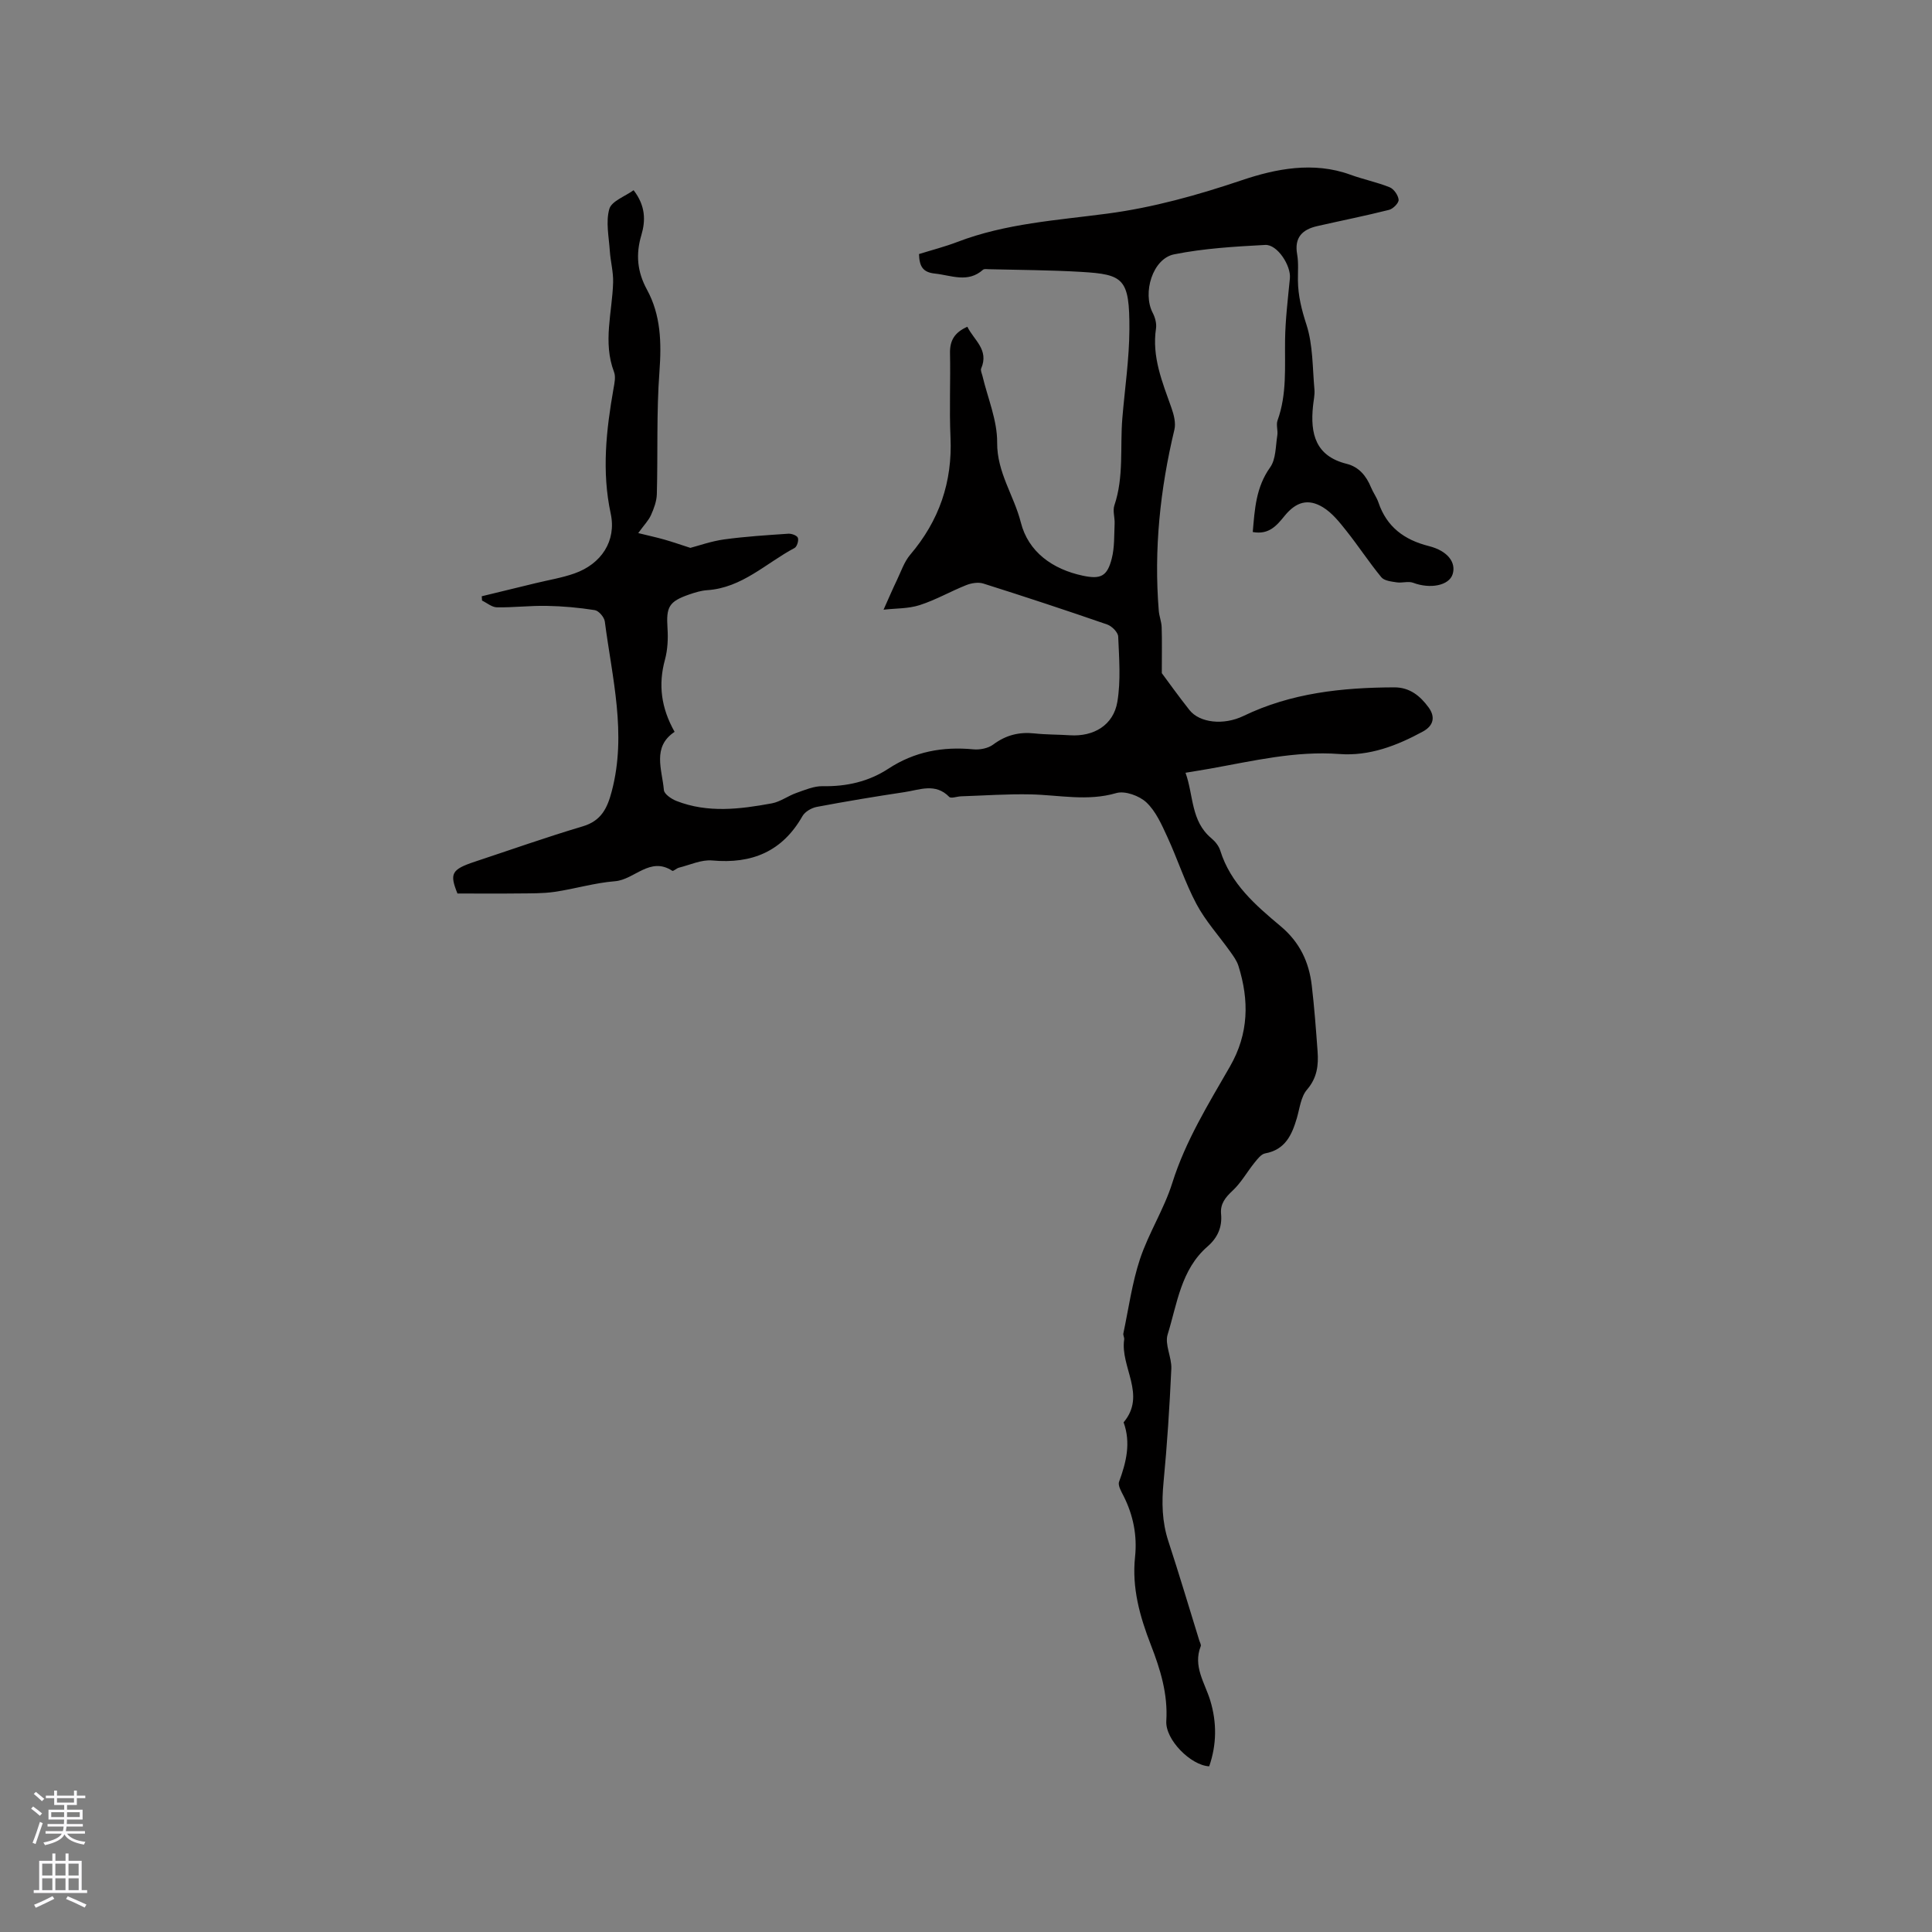 <svg enable-background="new 0 0 400 400" viewBox="0 0 400 400" xmlns="http://www.w3.org/2000/svg"><rect x="0" y="0" width="400" height="400" fill="#808080" stroke="none"/><path d="m250.35 365.7c-3.79-.19-9.12-5.51-8.88-9.39.35-5.6-1.24-10.7-3.19-15.73-2.29-5.89-3.96-11.83-3.28-18.23.47-4.43-.37-8.63-2.37-12.61-.47-.93-1.22-2.18-.94-2.95 1.49-4.05 2.48-8.06.94-12.31 4.8-5.68-.73-11.45.12-17.16.06-.4-.25-.86-.17-1.25 1.09-5.16 1.8-10.45 3.45-15.42 1.8-5.39 4.98-10.32 6.68-15.73 2.74-8.72 7.48-16.35 11.95-24.13 3.9-6.79 3.99-13.67 1.74-20.83-.34-1.07-1.06-2.04-1.72-2.97-2.33-3.27-5.09-6.3-6.96-9.81-2.36-4.43-3.91-9.29-6.02-13.87-1.17-2.54-2.38-5.32-4.34-7.17-1.46-1.38-4.45-2.47-6.25-1.94-5.97 1.74-11.79.4-17.67.27-4.82-.11-9.66.24-14.48.4-.83.03-2.06.5-2.43.12-2.87-2.95-6.14-1.45-9.26-.99-6.07.91-12.13 1.92-18.17 3.06-1.09.21-2.44.99-2.96 1.91-4.18 7.34-10.47 9.93-18.69 9.18-2.23-.2-4.59.92-6.88 1.49-.5.12-1.16.79-1.38.65-4.63-3.03-7.82 1.84-11.87 2.16-4.2.33-8.32 1.59-12.5 2.2-2.47.36-5.01.3-7.51.33-4.08.05-8.16.01-12.6.01-1.65-4.11-1.28-4.97 3.61-6.59 7.43-2.46 14.82-5.08 22.32-7.31 3.88-1.15 5.11-3.8 6.03-7.31 3.12-11.88.06-23.46-1.45-35.11-.12-.89-1.25-2.22-2.08-2.35-3.28-.52-6.62-.82-9.95-.88-3.44-.07-6.88.36-10.32.3-1.03-.02-2.05-.91-3.07-1.4-.02-.3-.04-.6-.06-.89 3.73-.91 7.46-1.81 11.19-2.72 2.67-.65 5.41-1.09 7.99-2 5.56-1.95 8.74-6.72 7.52-12.4-1.88-8.74-.93-17.27.58-25.86.2-1.13.49-2.45.11-3.45-2.36-6.2-.36-12.38-.19-18.57.06-2.14-.53-4.29-.68-6.44-.19-2.93-.87-6.05-.11-8.74.46-1.63 3.25-2.6 5.03-3.89 2.49 3.23 2.5 6.28 1.61 9.29-1.19 3.99-.87 7.58 1.16 11.3 2.88 5.28 3.02 11 2.58 16.98-.63 8.42-.31 16.9-.54 25.36-.04 1.46-.6 2.97-1.21 4.33-.5 1.12-1.42 2.04-2.64 3.73 2.15.53 3.81.89 5.43 1.35s3.22 1.02 5.36 1.71c1.73-.45 4.32-1.38 6.99-1.75 4.4-.6 8.85-.88 13.29-1.18.68-.05 1.81.37 1.98.85.21.56-.18 1.83-.68 2.1-5.91 3.14-10.87 8.26-18.09 8.74-1.25.08-2.5.47-3.7.88-4.25 1.47-4.81 2.58-4.52 7.01.14 2.16.03 4.44-.53 6.51-1.42 5.19-.78 10.01 2 14.93-4.7 3.13-2.59 7.8-2.22 12.05.07.84 1.56 1.85 2.6 2.26 6.49 2.54 13.14 1.71 19.73.5 1.78-.33 3.38-1.56 5.13-2.17 1.76-.62 3.61-1.42 5.41-1.39 4.93.1 9.54-.95 13.61-3.62 5.42-3.55 11.25-4.61 17.58-4.01 1.35.13 3.06-.2 4.11-.98 2.63-1.97 5.39-2.66 8.59-2.31 2.42.26 4.87.22 7.3.38 4.92.32 9.02-2.08 9.83-6.94.73-4.4.36-9 .17-13.5-.04-.89-1.32-2.17-2.29-2.5-8.5-2.94-17.04-5.76-25.62-8.47-1.06-.34-2.49-.1-3.57.33-3.24 1.29-6.31 3.07-9.62 4.13-2.35.76-4.97.66-7.48.95 1.13-2.52 1.91-4.35 2.77-6.13.86-1.79 1.5-3.78 2.75-5.25 5.99-7.04 8.76-15.05 8.34-24.3-.26-5.8.02-11.63-.1-17.44-.05-2.56.89-4.26 3.59-5.46 1.35 2.77 4.54 4.75 2.86 8.64-.17.39.14 1.01.26 1.51 1.09 4.61 3.09 9.23 3.05 13.83-.05 6.19 3.49 10.96 4.9 16.53 1.53 6.08 6.53 9.69 12.83 11.03 3.69.78 5.06.16 6-3.56.59-2.31.48-4.8.59-7.22.06-1.26-.43-2.65-.05-3.78 2-5.91 1.15-12.04 1.65-18.06.51-6.13 1.43-12.25 1.46-18.38.04-10.54-1.19-11.38-10.01-11.9-6.34-.38-12.71-.39-19.06-.55-.42-.01-.99-.11-1.24.11-3.15 2.8-6.55 1.15-9.96.79-2.53-.26-3.21-1.52-3.29-4.04 2.59-.81 5.33-1.51 7.95-2.51 10-3.83 20.54-4.47 31.02-5.86 9.48-1.25 18.72-3.83 27.9-6.93 6.94-2.34 14.77-3.92 22.41-1.14 2.68.98 5.52 1.55 8.16 2.61.87.35 1.78 1.66 1.86 2.59.05.67-1.15 1.88-1.98 2.09-4.92 1.24-9.91 2.23-14.86 3.36-3.09.7-4.79 2.35-4.17 5.84.31 1.75.14 3.6.16 5.4.03 3.18.77 6.1 1.77 9.18 1.36 4.21 1.24 8.9 1.65 13.4.1 1.14-.19 2.32-.3 3.48-.58 5.67.5 10.31 6.97 11.92 2.52.63 4.07 2.49 5.04 4.87.44 1.08 1.17 2.04 1.54 3.13 1.72 5.07 5.33 7.74 10.44 9.03 3.95 1 5.68 3.43 4.92 5.83-.75 2.36-4.66 3.09-8.16 1.77-1-.38-2.29.08-3.41-.09-1.11-.17-2.58-.32-3.19-1.06-2.55-3.1-4.75-6.48-7.25-9.62-1.42-1.79-2.93-3.7-4.83-4.86-3.09-1.89-5.59-1.1-7.91 1.73-1.62 1.98-3.22 4.01-6.63 3.39.41-4.7.64-9.24 3.6-13.39 1.21-1.69 1.12-4.35 1.48-6.59.17-1.02-.28-2.2.05-3.12 1.97-5.44 1.48-11.05 1.56-16.66.06-4.27.59-8.53 1-12.78.25-2.59-2.59-7.04-5.12-6.9-6.31.34-12.69.71-18.86 1.95-4.45.9-6.58 7.99-4.42 12.12.49.94.83 2.19.68 3.21-.89 5.91 1.32 11.15 3.21 16.5.49 1.39.92 3.09.6 4.45-2.96 12.35-4.27 24.81-3.24 37.49.09 1.15.56 2.28.6 3.42.09 2.73.03 5.47.03 9.52 1.27 1.71 3.42 4.72 5.72 7.63 2.1 2.67 7.08 3.21 11.17 1.24 9.89-4.78 20.45-5.89 31.24-5.93 3.24-.01 5.4 1.82 7.11 4.16 1.37 1.88 1.13 3.73-1.21 5-5.39 2.93-11.08 5.11-17.26 4.64-9.14-.68-17.88 1.44-26.72 3.02-1.56.28-3.12.52-5.14.86 1.69 4.71 1.07 9.99 5.35 13.56.79.66 1.55 1.6 1.84 2.55 2.14 6.87 7.34 11.34 12.51 15.67 3.96 3.32 5.87 7.41 6.44 12.28.53 4.52.87 9.07 1.2 13.61.21 2.88-.08 5.49-2.19 7.94-1.27 1.47-1.51 3.87-2.1 5.89-1.03 3.5-2.41 6.55-6.57 7.31-.82.15-1.58 1.16-2.19 1.91-1.55 1.92-2.77 4.15-4.54 5.8-1.51 1.41-2.59 2.74-2.39 4.83.26 2.75-.74 4.94-2.8 6.73-5.52 4.79-6.28 11.84-8.26 18.21-.65 2.08.87 4.74.76 7.11-.36 7.83-.86 15.67-1.61 23.47-.4 4.18-.33 8.18.99 12.21 2.23 6.82 4.28 13.69 6.4 20.55.12.4.43.89.31 1.21-1.65 4.17.85 7.57 1.97 11.24 1.38 4.55 1.35 9.12-.22 13.63z" fill="#010000"/><g fill="#fbfafc"><path d="m6.44 374.46.42-.45c.65.47 1.27.95 1.85 1.44l-.45.49c-.65-.56-1.25-1.06-1.82-1.48m.93 7.33-.63-.26c.55-1.36 1.05-2.8 1.52-4.33.19.1.38.19.59.27-.46 1.29-.95 2.73-1.48 4.32m-.38-10.38.44-.42c.43.34 1.01.82 1.74 1.44l-.49.49c-.53-.51-1.09-1.01-1.69-1.51m2.5.35h1.72v-1.04h.59v1.04h3.52v-1.04h.59v1.04h1.75v.53h-1.75v1.42h-2.03v.97h3.22v2.03h-3.24c0 .35-.01.66-.03.93h3.32v.53h-3.37c-.03.27-.08.58-.15.94h3.96v.53h-3.71c.67.92 1.93 1.48 3.79 1.68-.13.24-.23.44-.29.59-2.13-.38-3.48-1.08-4.04-2.12-.43.97-1.77 1.72-4.03 2.23-.09-.19-.2-.37-.33-.55 2.1-.42 3.37-1.03 3.81-1.83h-3.36v-.53h3.58c.08-.29.13-.61.16-.94h-3.33v-.53h3.39c.02-.27.04-.58.04-.93h-3.23v-2.03h3.25v-.97h-2.07v-1.42h-1.73zm1.12 3.44v1h2.65c.01-.3.02-.44.01-.4v-.25-.35zm1.19-2h3.52v-.91h-3.52zm4.71 2h-2.63v.59c0 .15-.01.28-.01.4h2.64z"/><path d="m13.56 383.74h.63v1.52h2.72v6.07h1.13v.6h-11.06v-.6h1.13v-6.07h2.73v-1.52h.63v1.52h2.1v-1.52zm-2.69 8.83.38.56c-1.24.63-2.53 1.25-3.85 1.85-.1-.21-.21-.42-.34-.63 1.36-.55 2.63-1.15 3.81-1.78m-2.13-4.27h2.1v-2.45h-2.1zm0 3.04h2.1v-2.46h-2.1zm2.72-3.04h2.1v-2.45h-2.1zm0 3.04h2.1v-2.46h-2.1zm6.07 3.6c-1.41-.71-2.7-1.3-3.86-1.78l.35-.56c1.45.62 2.75 1.19 3.88 1.72zm-1.25-9.09h-2.1v2.45h2.1zm-2.09 5.49h2.1v-2.46h-2.1z"/></g></svg>